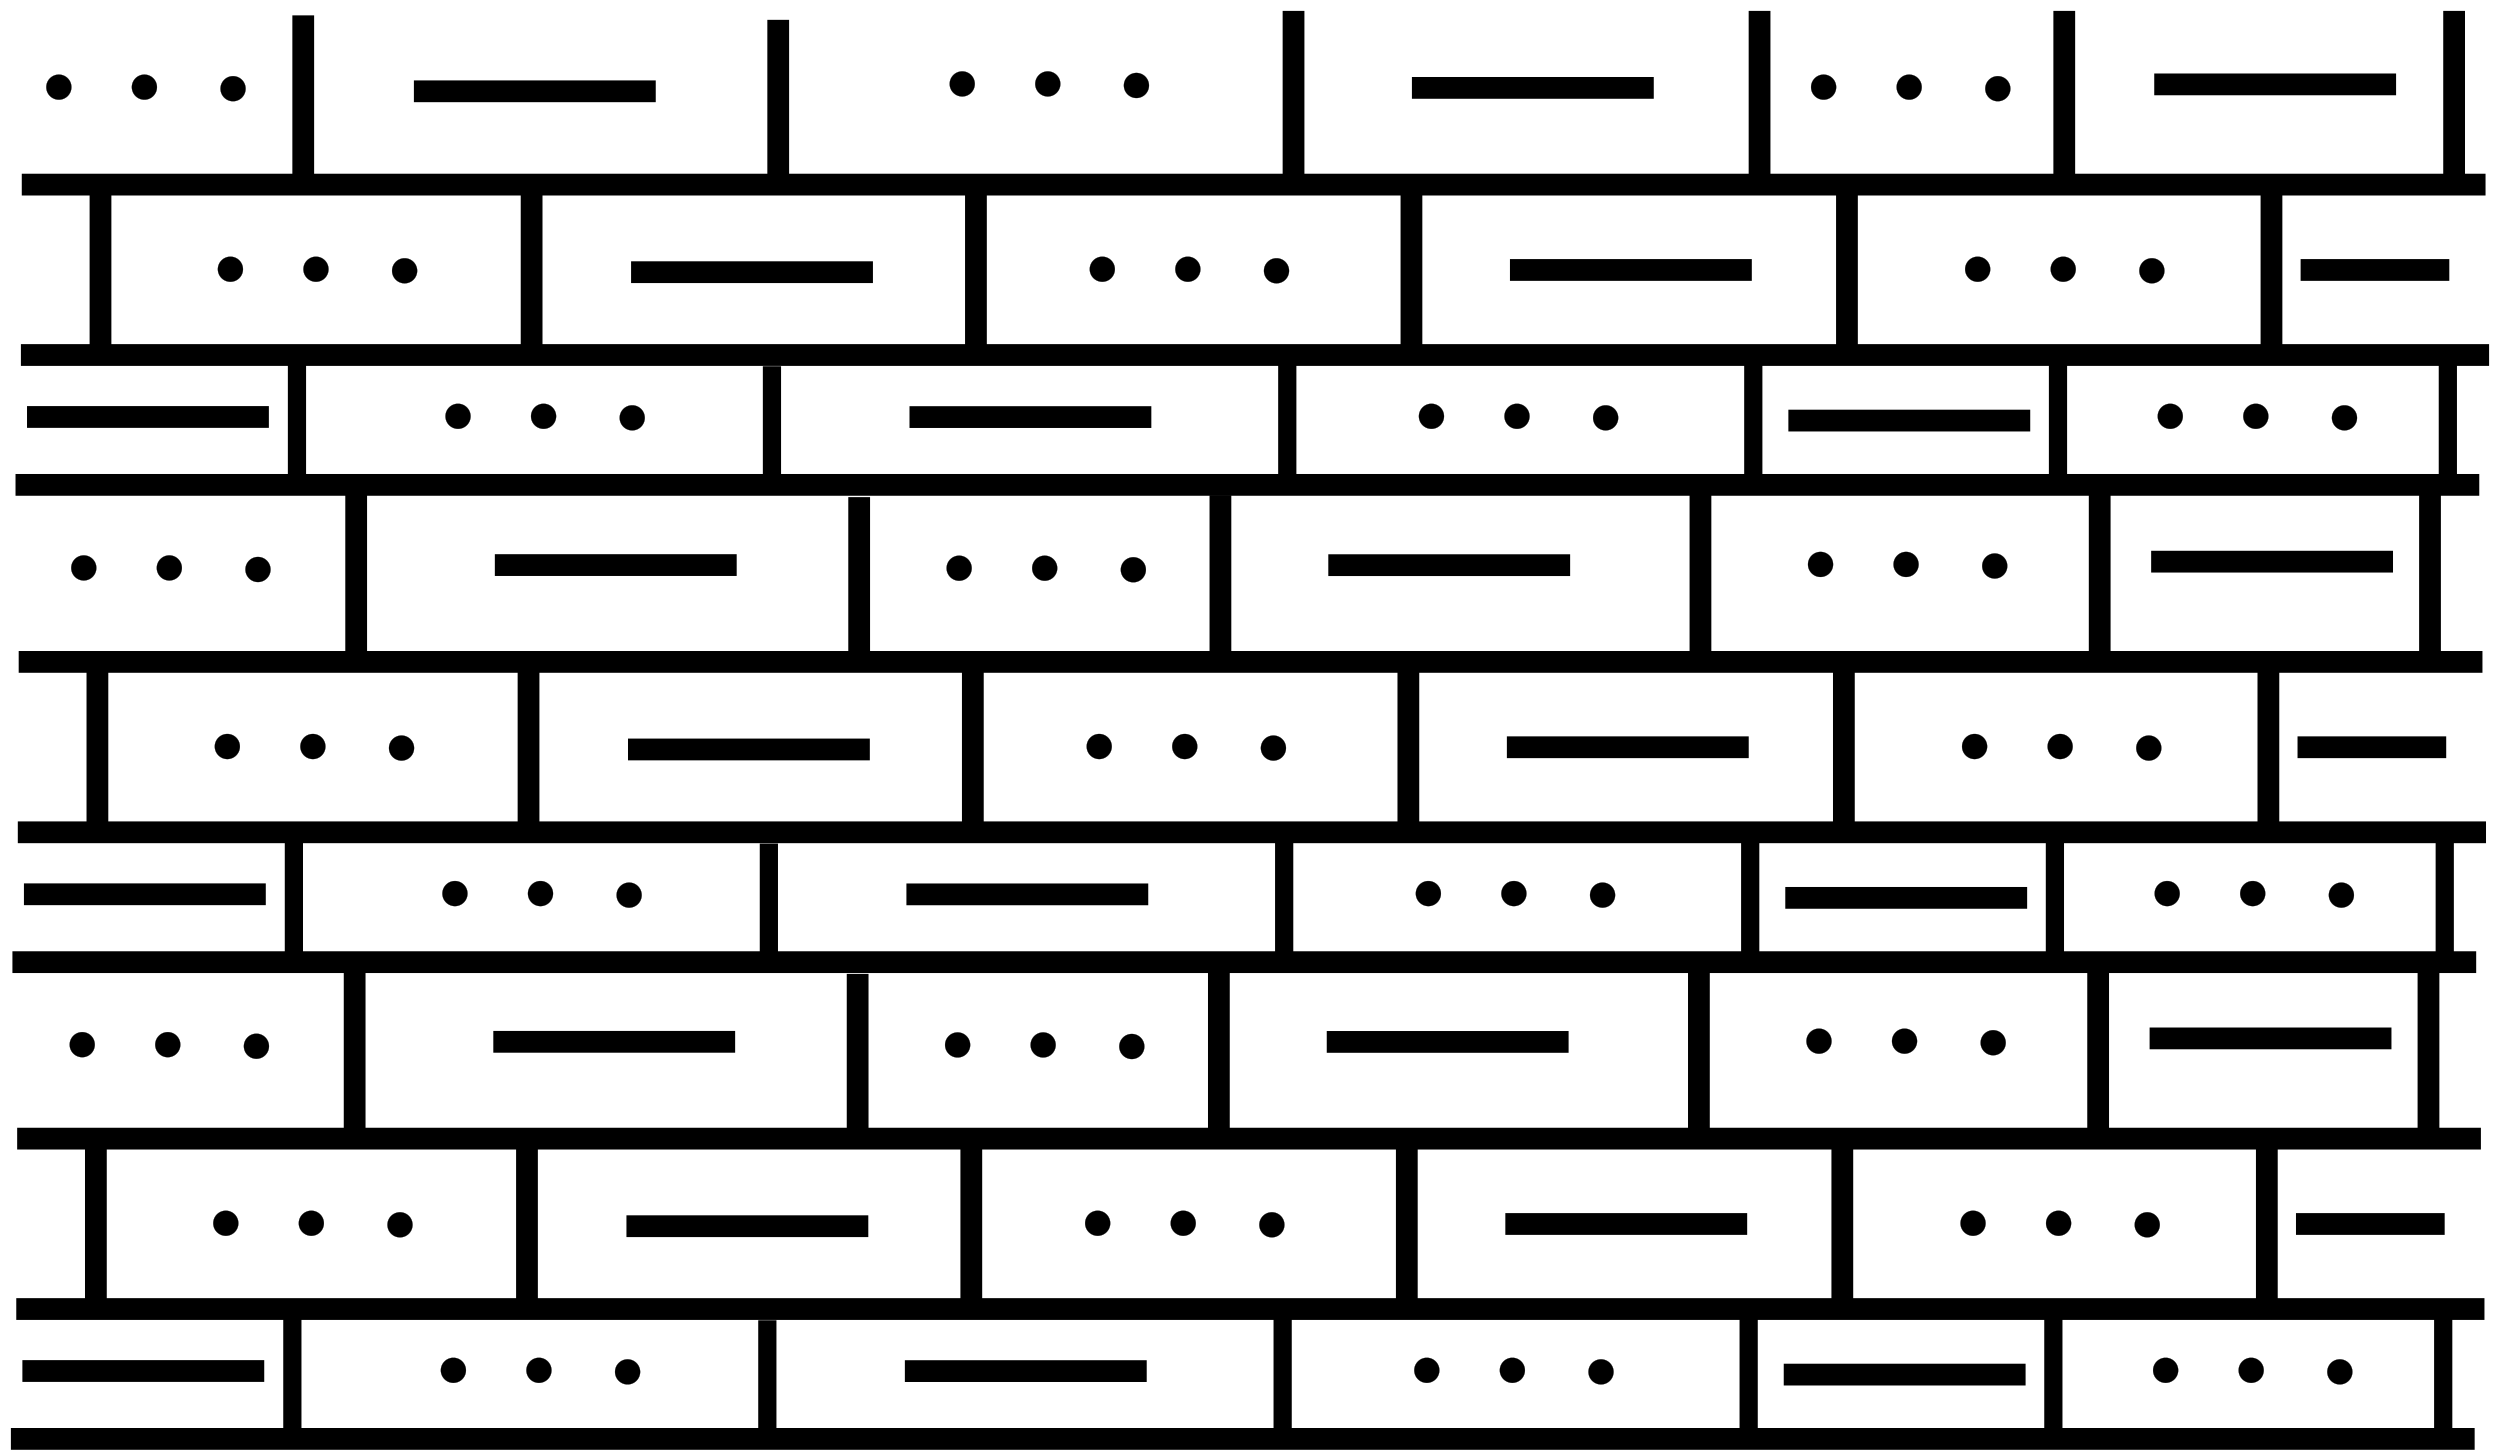 <?xml version="1.0" encoding="UTF-8" standalone="no"?>
<!-- Created with Inkscape (http://www.inkscape.org/) -->
<svg
   xmlns:dc="http://purl.org/dc/elements/1.1/"
   xmlns:cc="http://creativecommons.org/ns#"
   xmlns:rdf="http://www.w3.org/1999/02/22-rdf-syntax-ns#"
   xmlns:svg="http://www.w3.org/2000/svg"
   xmlns="http://www.w3.org/2000/svg"
   xmlns:sodipodi="http://sodipodi.sourceforge.net/DTD/sodipodi-0.dtd"
   xmlns:inkscape="http://www.inkscape.org/namespaces/inkscape"
   width="143.516"
   height="83.227"
   id="svg18233"
   sodipodi:version="0.32"
   inkscape:version="0.46"
   version="1.0"
   sodipodi:docname="silty_limestone_637.svg"
   inkscape:output_extension="org.inkscape.output.svg.inkscape">
  <defs
     id="defs18235">
    <inkscape:perspective
       sodipodi:type="inkscape:persp3d"
       inkscape:vp_x="0 : 526.18109 : 1"
       inkscape:vp_y="0 : 1000 : 0"
       inkscape:vp_z="744.09448 : 526.18109 : 1"
       inkscape:persp3d-origin="372.04724 : 350.78739 : 1"
       id="perspective18241" />
  </defs>
  <sodipodi:namedview
     id="base"
     pagecolor="#ffffff"
     bordercolor="#666666"
     borderopacity="1.0"
     inkscape:pageopacity="0.0"
     inkscape:pageshadow="2"
     inkscape:zoom="4.9748849"
     inkscape:cx="71.203134"
     inkscape:cy="6.5536752"
     inkscape:document-units="px"
     inkscape:current-layer="layer1"
     showgrid="true"
     units="cm"
     inkscape:window-width="1280"
     inkscape:window-height="752"
     inkscape:window-x="0"
     inkscape:window-y="22">
    <inkscape:grid
       type="xygrid"
       id="grid34292"
       visible="true"
       enabled="true" />
  </sodipodi:namedview>
  <g
     inkscape:label="Ebene 1"
     inkscape:groupmode="layer"
     id="layer1"
     transform="translate(1.035,-6.497)">
    <path
       style="fill:none;fill-rule:evenodd;stroke:#000000;stroke-width:1.25;stroke-linecap:butt;stroke-linejoin:miter;stroke-miterlimit:4;stroke-dasharray:none;stroke-opacity:1"
       d="M 22.725,11.738 L 36.609,11.738"
       id="path17518" />
    <path
       style="fill:none;fill-rule:evenodd;stroke:#000000;stroke-width:1.25;stroke-linecap:butt;stroke-linejoin:miter;stroke-miterlimit:4;stroke-dasharray:none;stroke-opacity:1"
       d="M 0.215,17.095 L 141.651,17.095"
       id="path17522" />
    <path
       style="fill:none;fill-rule:evenodd;stroke:#000000;stroke-width:1.25;stroke-linecap:butt;stroke-linejoin:miter;stroke-miterlimit:4;stroke-dasharray:none;stroke-opacity:1"
       d="M 0.165,26.877 L 141.855,26.877"
       id="path17528" />
    <path
       style="fill:none;fill-rule:evenodd;stroke:#000000;stroke-width:1.25;stroke-linecap:butt;stroke-linejoin:miter;stroke-miterlimit:4;stroke-dasharray:none;stroke-opacity:1"
       d="M 4.734,17.154 L 4.734,26.75"
       id="path17532" />
    <path
       style="fill:none;fill-rule:evenodd;stroke:#000000;stroke-width:1.25;stroke-linecap:butt;stroke-linejoin:miter;stroke-miterlimit:4;stroke-dasharray:none;stroke-opacity:1"
       d="M 29.483,16.901 L 29.483,26.498"
       id="path17534" />
    <path
       style="fill:none;fill-rule:evenodd;stroke:#000000;stroke-width:1.25;stroke-linecap:butt;stroke-linejoin:miter;stroke-miterlimit:4;stroke-dasharray:none;stroke-opacity:1"
       d="M 54.99,17.407 L 54.99,27.003"
       id="path17536" />
    <path
       style="fill:none;fill-rule:evenodd;stroke:#000000;stroke-width:1.25;stroke-linecap:butt;stroke-linejoin:miter;stroke-miterlimit:4;stroke-dasharray:none;stroke-opacity:1"
       d="M 79.991,17.028 L 79.991,26.624"
       id="path17538" />
    <path
       style="fill:none;fill-rule:evenodd;stroke:#000000;stroke-width:1.25;stroke-linecap:butt;stroke-linejoin:miter;stroke-miterlimit:4;stroke-dasharray:none;stroke-opacity:1"
       d="M 104.992,16.901 L 104.992,26.498"
       id="path17540" />
    <path
       style="fill:none;fill-rule:evenodd;stroke:#000000;stroke-width:1.25;stroke-linecap:butt;stroke-linejoin:miter;stroke-miterlimit:4;stroke-dasharray:none;stroke-opacity:1"
       d="M 129.362,17.028 L 129.362,26.624"
       id="path17542" />
    <path
       style="fill:none;fill-rule:evenodd;stroke:#000000;stroke-width:1.25;stroke-linecap:butt;stroke-linejoin:miter;stroke-miterlimit:4;stroke-dasharray:none;stroke-opacity:1"
       d="M 16.373,7.379 L 16.373,16.975"
       id="path9429" />
    <path
       style="fill:none;fill-rule:evenodd;stroke:#000000;stroke-width:1.25;stroke-linecap:butt;stroke-linejoin:miter;stroke-miterlimit:4;stroke-dasharray:none;stroke-opacity:1"
       d="M 43.64,7.636 L 43.64,17.233"
       id="path9431" />
    <path
       style="fill:none;fill-rule:evenodd;stroke:#000000;stroke-width:1.25;stroke-linecap:butt;stroke-linejoin:miter;stroke-miterlimit:4;stroke-dasharray:none;stroke-opacity:1"
       d="M 73.222,7.122 L 73.222,16.718"
       id="path9433" />
    <path
       style="fill:none;fill-rule:evenodd;stroke:#000000;stroke-width:1.25;stroke-linecap:butt;stroke-linejoin:miter;stroke-miterlimit:4;stroke-dasharray:none;stroke-opacity:1"
       d="M 99.975,7.122 L 99.975,16.718"
       id="path9435" />
    <path
       style="fill:none;fill-rule:evenodd;stroke:#000000;stroke-width:1.25;stroke-linecap:butt;stroke-linejoin:miter;stroke-miterlimit:4;stroke-dasharray:none;stroke-opacity:1"
       d="M 117.467,7.122 L 117.467,16.718"
       id="path9437" />
    <path
       style="fill:none;fill-rule:evenodd;stroke:#000000;stroke-width:1.25;stroke-linecap:butt;stroke-linejoin:miter;stroke-miterlimit:4;stroke-dasharray:none;stroke-opacity:1"
       d="M 139.847,7.122 L 139.847,16.718"
       id="path9439" />
    <path
       style="fill:none;fill-rule:evenodd;stroke:#000000;stroke-width:1.25;stroke-linecap:butt;stroke-linejoin:miter;stroke-miterlimit:4;stroke-dasharray:none;stroke-opacity:1"
       d="M -0.144,34.332 L 141.291,34.332"
       id="path9950" />
    <path
       style="fill:none;fill-rule:evenodd;stroke:#000000;stroke-width:1.046;stroke-linecap:butt;stroke-linejoin:miter;stroke-miterlimit:4;stroke-dasharray:none;stroke-opacity:1"
       d="M 16.013,27.342 L 16.013,34.059"
       id="path9966" />
    <path
       style="fill:none;fill-rule:evenodd;stroke:#000000;stroke-width:1.046;stroke-linecap:butt;stroke-linejoin:miter;stroke-miterlimit:4;stroke-dasharray:none;stroke-opacity:1"
       d="M 43.28,27.522 L 43.28,34.239"
       id="path9968" />
    <path
       style="fill:none;fill-rule:evenodd;stroke:#000000;stroke-width:1.046;stroke-linecap:butt;stroke-linejoin:miter;stroke-miterlimit:4;stroke-dasharray:none;stroke-opacity:1"
       d="M 72.863,27.162 L 72.863,33.879"
       id="path9970" />
    <path
       style="fill:none;fill-rule:evenodd;stroke:#000000;stroke-width:1.046;stroke-linecap:butt;stroke-linejoin:miter;stroke-miterlimit:4;stroke-dasharray:none;stroke-opacity:1"
       d="M 99.615,27.162 L 99.615,33.879"
       id="path9972" />
    <path
       style="fill:none;fill-rule:evenodd;stroke:#000000;stroke-width:1.046;stroke-linecap:butt;stroke-linejoin:miter;stroke-miterlimit:4;stroke-dasharray:none;stroke-opacity:1"
       d="M 117.107,27.162 L 117.107,33.879"
       id="path9974" />
    <path
       style="fill:none;fill-rule:evenodd;stroke:#000000;stroke-width:1.046;stroke-linecap:butt;stroke-linejoin:miter;stroke-miterlimit:4;stroke-dasharray:none;stroke-opacity:1"
       d="M 139.487,27.162 L 139.487,33.879"
       id="path9976" />
    <path
       sodipodi:type="arc"
       style="opacity:1;fill:#000000;fill-opacity:1;stroke:#000000;stroke-width:0.093;stroke-miterlimit:4;stroke-dasharray:none;stroke-opacity:1"
       id="path17488"
       sodipodi:cx="206.42857"
       sodipodi:cy="33.076469"
       sodipodi:rx="5"
       sodipodi:ry="5"
       d="M 211.429,33.076 A 5,5 0 1 1 201.429,33.076 A 5,5 0 1 1 211.429,33.076 z"
       transform="matrix(0.144,0,0,-0.144,-27.382,16.263)" />
    <path
       sodipodi:type="arc"
       style="opacity:1;fill:#000000;fill-opacity:1;stroke:#000000;stroke-width:0.093;stroke-miterlimit:4;stroke-dasharray:none;stroke-opacity:1"
       id="path17490"
       sodipodi:cx="206.42857"
       sodipodi:cy="33.076469"
       sodipodi:rx="5"
       sodipodi:ry="5"
       d="M 211.429,33.076 A 5,5 0 1 1 201.429,33.076 A 5,5 0 1 1 211.429,33.076 z"
       transform="matrix(0.144,0,0,-0.144,-22.471,16.263)" />
    <path
       sodipodi:type="arc"
       style="opacity:1;fill:#000000;fill-opacity:1;stroke:#000000;stroke-width:0.093;stroke-miterlimit:4;stroke-dasharray:none;stroke-opacity:1"
       id="path17492"
       sodipodi:cx="206.42857"
       sodipodi:cy="33.076469"
       sodipodi:rx="5"
       sodipodi:ry="5"
       d="M 211.429,33.076 A 5,5 0 1 1 201.429,33.076 A 5,5 0 1 1 211.429,33.076 z"
       transform="matrix(0.144,0,0,-0.144,-17.382,16.352)" />
    <path
       sodipodi:type="arc"
       style="opacity:1;fill:#000000;fill-opacity:1;stroke:#000000;stroke-width:0.093;stroke-miterlimit:4;stroke-dasharray:none;stroke-opacity:1"
       id="path13689"
       sodipodi:cx="206.42857"
       sodipodi:cy="33.076469"
       sodipodi:rx="5"
       sodipodi:ry="5"
       d="M 211.429,33.076 A 5,5 0 1 1 201.429,33.076 A 5,5 0 1 1 211.429,33.076 z"
       transform="matrix(0.144,0,0,-0.144,24.478,16.078)" />
    <path
       sodipodi:type="arc"
       style="opacity:1;fill:#000000;fill-opacity:1;stroke:#000000;stroke-width:0.093;stroke-miterlimit:4;stroke-dasharray:none;stroke-opacity:1"
       id="path13691"
       sodipodi:cx="206.42857"
       sodipodi:cy="33.076469"
       sodipodi:rx="5"
       sodipodi:ry="5"
       d="M 211.429,33.076 A 5,5 0 1 1 201.429,33.076 A 5,5 0 1 1 211.429,33.076 z"
       transform="matrix(0.144,0,0,-0.144,29.389,16.078)" />
    <path
       sodipodi:type="arc"
       style="opacity:1;fill:#000000;fill-opacity:1;stroke:#000000;stroke-width:0.093;stroke-miterlimit:4;stroke-dasharray:none;stroke-opacity:1"
       id="path13693"
       sodipodi:cx="206.42857"
       sodipodi:cy="33.076469"
       sodipodi:rx="5"
       sodipodi:ry="5"
       d="M 211.429,33.076 A 5,5 0 1 1 201.429,33.076 A 5,5 0 1 1 211.429,33.076 z"
       transform="matrix(0.144,0,0,-0.144,34.478,16.167)" />
    <path
       sodipodi:type="arc"
       style="opacity:1;fill:#000000;fill-opacity:1;stroke:#000000;stroke-width:0.093;stroke-miterlimit:4;stroke-dasharray:none;stroke-opacity:1"
       id="path13695"
       sodipodi:cx="206.42857"
       sodipodi:cy="33.076469"
       sodipodi:rx="5"
       sodipodi:ry="5"
       d="M 211.429,33.076 A 5,5 0 1 1 201.429,33.076 A 5,5 0 1 1 211.429,33.076 z"
       transform="matrix(0.144,0,0,-0.144,73.927,16.263)" />
    <path
       sodipodi:type="arc"
       style="opacity:1;fill:#000000;fill-opacity:1;stroke:#000000;stroke-width:0.093;stroke-miterlimit:4;stroke-dasharray:none;stroke-opacity:1"
       id="path13697"
       sodipodi:cx="206.42857"
       sodipodi:cy="33.076469"
       sodipodi:rx="5"
       sodipodi:ry="5"
       d="M 211.429,33.076 A 5,5 0 1 1 201.429,33.076 A 5,5 0 1 1 211.429,33.076 z"
       transform="matrix(0.144,0,0,-0.144,78.838,16.263)" />
    <path
       sodipodi:type="arc"
       style="opacity:1;fill:#000000;fill-opacity:1;stroke:#000000;stroke-width:0.093;stroke-miterlimit:4;stroke-dasharray:none;stroke-opacity:1"
       id="path13699"
       sodipodi:cx="206.42857"
       sodipodi:cy="33.076469"
       sodipodi:rx="5"
       sodipodi:ry="5"
       d="M 211.429,33.076 A 5,5 0 1 1 201.429,33.076 A 5,5 0 1 1 211.429,33.076 z"
       transform="matrix(0.144,0,0,-0.144,83.927,16.352)" />
    <path
       sodipodi:type="arc"
       style="opacity:1;fill:#000000;fill-opacity:1;stroke:#000000;stroke-width:0.093;stroke-miterlimit:4;stroke-dasharray:none;stroke-opacity:1"
       id="path13701"
       sodipodi:cx="206.42857"
       sodipodi:cy="33.076469"
       sodipodi:rx="5"
       sodipodi:ry="5"
       d="M 211.429,33.076 A 5,5 0 1 1 201.429,33.076 A 5,5 0 1 1 211.429,33.076 z"
       transform="matrix(0.144,0,0,-0.144,-17.533,26.716)" />
    <path
       sodipodi:type="arc"
       style="opacity:1;fill:#000000;fill-opacity:1;stroke:#000000;stroke-width:0.093;stroke-miterlimit:4;stroke-dasharray:none;stroke-opacity:1"
       id="path13703"
       sodipodi:cx="206.42857"
       sodipodi:cy="33.076469"
       sodipodi:rx="5"
       sodipodi:ry="5"
       d="M 211.429,33.076 A 5,5 0 1 1 201.429,33.076 A 5,5 0 1 1 211.429,33.076 z"
       transform="matrix(0.144,0,0,-0.144,-12.622,26.716)" />
    <path
       sodipodi:type="arc"
       style="opacity:1;fill:#000000;fill-opacity:1;stroke:#000000;stroke-width:0.093;stroke-miterlimit:4;stroke-dasharray:none;stroke-opacity:1"
       id="path13705"
       sodipodi:cx="206.42857"
       sodipodi:cy="33.076469"
       sodipodi:rx="5"
       sodipodi:ry="5"
       d="M 211.429,33.076 A 5,5 0 1 1 201.429,33.076 A 5,5 0 1 1 211.429,33.076 z"
       transform="matrix(0.144,0,0,-0.144,-7.533,26.805)" />
    <path
       sodipodi:type="arc"
       style="opacity:1;fill:#000000;fill-opacity:1;stroke:#000000;stroke-width:0.093;stroke-miterlimit:4;stroke-dasharray:none;stroke-opacity:1"
       id="path13707"
       sodipodi:cx="206.42857"
       sodipodi:cy="33.076469"
       sodipodi:rx="5"
       sodipodi:ry="5"
       d="M 211.429,33.076 A 5,5 0 1 1 201.429,33.076 A 5,5 0 1 1 211.429,33.076 z"
       transform="matrix(0.144,0,0,-0.144,32.519,26.716)" />
    <path
       sodipodi:type="arc"
       style="opacity:1;fill:#000000;fill-opacity:1;stroke:#000000;stroke-width:0.093;stroke-miterlimit:4;stroke-dasharray:none;stroke-opacity:1"
       id="path13709"
       sodipodi:cx="206.42857"
       sodipodi:cy="33.076469"
       sodipodi:rx="5"
       sodipodi:ry="5"
       d="M 211.429,33.076 A 5,5 0 1 1 201.429,33.076 A 5,5 0 1 1 211.429,33.076 z"
       transform="matrix(0.144,0,0,-0.144,37.43,26.716)" />
    <path
       sodipodi:type="arc"
       style="opacity:1;fill:#000000;fill-opacity:1;stroke:#000000;stroke-width:0.093;stroke-miterlimit:4;stroke-dasharray:none;stroke-opacity:1"
       id="path13711"
       sodipodi:cx="206.42857"
       sodipodi:cy="33.076469"
       sodipodi:rx="5"
       sodipodi:ry="5"
       d="M 211.429,33.076 A 5,5 0 1 1 201.429,33.076 A 5,5 0 1 1 211.429,33.076 z"
       transform="matrix(0.144,0,0,-0.144,42.519,26.805)" />
    <path
       sodipodi:type="arc"
       style="opacity:1;fill:#000000;fill-opacity:1;stroke:#000000;stroke-width:0.093;stroke-miterlimit:4;stroke-dasharray:none;stroke-opacity:1"
       id="path13713"
       sodipodi:cx="206.42857"
       sodipodi:cy="33.076469"
       sodipodi:rx="5"
       sodipodi:ry="5"
       d="M 211.429,33.076 A 5,5 0 1 1 201.429,33.076 A 5,5 0 1 1 211.429,33.076 z"
       transform="matrix(0.144,0,0,-0.144,82.771,26.716)" />
    <path
       sodipodi:type="arc"
       style="opacity:1;fill:#000000;fill-opacity:1;stroke:#000000;stroke-width:0.093;stroke-miterlimit:4;stroke-dasharray:none;stroke-opacity:1"
       id="path13715"
       sodipodi:cx="206.42857"
       sodipodi:cy="33.076469"
       sodipodi:rx="5"
       sodipodi:ry="5"
       d="M 211.429,33.076 A 5,5 0 1 1 201.429,33.076 A 5,5 0 1 1 211.429,33.076 z"
       transform="matrix(0.144,0,0,-0.144,87.682,26.716)" />
    <path
       sodipodi:type="arc"
       style="opacity:1;fill:#000000;fill-opacity:1;stroke:#000000;stroke-width:0.093;stroke-miterlimit:4;stroke-dasharray:none;stroke-opacity:1"
       id="path13717"
       sodipodi:cx="206.42857"
       sodipodi:cy="33.076469"
       sodipodi:rx="5"
       sodipodi:ry="5"
       d="M 211.429,33.076 A 5,5 0 1 1 201.429,33.076 A 5,5 0 1 1 211.429,33.076 z"
       transform="matrix(0.144,0,0,-0.144,92.771,26.805)" />
    <path
       style="fill:none;fill-rule:evenodd;stroke:#000000;stroke-width:1.25;stroke-linecap:butt;stroke-linejoin:miter;stroke-miterlimit:4;stroke-dasharray:none;stroke-opacity:1"
       d="M 80.018,11.542 L 93.902,11.542"
       id="path13719" />
    <path
       style="fill:none;fill-rule:evenodd;stroke:#000000;stroke-width:1.25;stroke-linecap:butt;stroke-linejoin:miter;stroke-miterlimit:4;stroke-dasharray:none;stroke-opacity:1"
       d="M 122.632,11.341 L 136.516,11.341"
       id="path13721" />
    <path
       style="fill:none;fill-rule:evenodd;stroke:#000000;stroke-width:1.25;stroke-linecap:butt;stroke-linejoin:miter;stroke-miterlimit:4;stroke-dasharray:none;stroke-opacity:1"
       d="M 35.193,22.122 L 49.077,22.122"
       id="path13723" />
    <path
       style="fill:none;fill-rule:evenodd;stroke:#000000;stroke-width:1.25;stroke-linecap:butt;stroke-linejoin:miter;stroke-miterlimit:4;stroke-dasharray:none;stroke-opacity:1"
       d="M 85.646,21.995 L 99.53,21.995"
       id="path13725" />
    <path
       style="fill:none;fill-rule:evenodd;stroke:#000000;stroke-width:1.25;stroke-linecap:butt;stroke-linejoin:miter;stroke-miterlimit:4;stroke-dasharray:none;stroke-opacity:1"
       d="M 131.035,21.995 L 139.571,21.995"
       id="path13727" />
    <path
       style="fill:none;fill-rule:evenodd;stroke:#000000;stroke-width:1.25;stroke-linecap:butt;stroke-linejoin:miter;stroke-miterlimit:4;stroke-dasharray:none;stroke-opacity:1"
       d="M 0.516,30.434 L 14.4,30.434"
       id="path13729" />
    <path
       style="fill:none;fill-rule:evenodd;stroke:#000000;stroke-width:1.25;stroke-linecap:butt;stroke-linejoin:miter;stroke-miterlimit:4;stroke-dasharray:none;stroke-opacity:1"
       d="M 51.176,30.44 L 65.059,30.44"
       id="path13731" />
    <path
       style="fill:none;fill-rule:evenodd;stroke:#000000;stroke-width:1.25;stroke-linecap:butt;stroke-linejoin:miter;stroke-miterlimit:4;stroke-dasharray:none;stroke-opacity:1"
       d="M 101.629,30.641 L 115.513,30.641"
       id="path13733" />
    <path
       sodipodi:type="arc"
       style="opacity:1;fill:#000000;fill-opacity:1;stroke:#000000;stroke-width:0.093;stroke-miterlimit:4;stroke-dasharray:none;stroke-opacity:1"
       id="path13735"
       sodipodi:cx="206.42857"
       sodipodi:cy="33.076469"
       sodipodi:rx="5"
       sodipodi:ry="5"
       d="M 211.429,33.076 A 5,5 0 1 1 201.429,33.076 A 5,5 0 1 1 211.429,33.076 z"
       transform="matrix(0.144,0,0,-0.144,-4.467,35.158)" />
    <path
       sodipodi:type="arc"
       style="opacity:1;fill:#000000;fill-opacity:1;stroke:#000000;stroke-width:0.093;stroke-miterlimit:4;stroke-dasharray:none;stroke-opacity:1"
       id="path13737"
       sodipodi:cx="206.42857"
       sodipodi:cy="33.076469"
       sodipodi:rx="5"
       sodipodi:ry="5"
       d="M 211.429,33.076 A 5,5 0 1 1 201.429,33.076 A 5,5 0 1 1 211.429,33.076 z"
       transform="matrix(0.144,0,0,-0.144,0.444,35.158)" />
    <path
       sodipodi:type="arc"
       style="opacity:1;fill:#000000;fill-opacity:1;stroke:#000000;stroke-width:0.093;stroke-miterlimit:4;stroke-dasharray:none;stroke-opacity:1"
       id="path13739"
       sodipodi:cx="206.42857"
       sodipodi:cy="33.076469"
       sodipodi:rx="5"
       sodipodi:ry="5"
       d="M 211.429,33.076 A 5,5 0 1 1 201.429,33.076 A 5,5 0 1 1 211.429,33.076 z"
       transform="matrix(0.144,0,0,-0.144,5.533,35.247)" />
    <path
       sodipodi:type="arc"
       style="opacity:1;fill:#000000;fill-opacity:1;stroke:#000000;stroke-width:0.093;stroke-miterlimit:4;stroke-dasharray:none;stroke-opacity:1"
       id="path13741"
       sodipodi:cx="206.42857"
       sodipodi:cy="33.076469"
       sodipodi:rx="5"
       sodipodi:ry="5"
       d="M 211.429,33.076 A 5,5 0 1 1 201.429,33.076 A 5,5 0 1 1 211.429,33.076 z"
       transform="matrix(0.144,0,0,-0.144,51.414,35.158)" />
    <path
       sodipodi:type="arc"
       style="opacity:1;fill:#000000;fill-opacity:1;stroke:#000000;stroke-width:0.093;stroke-miterlimit:4;stroke-dasharray:none;stroke-opacity:1"
       id="path13743"
       sodipodi:cx="206.42857"
       sodipodi:cy="33.076469"
       sodipodi:rx="5"
       sodipodi:ry="5"
       d="M 211.429,33.076 A 5,5 0 1 1 201.429,33.076 A 5,5 0 1 1 211.429,33.076 z"
       transform="matrix(0.144,0,0,-0.144,56.325,35.158)" />
    <path
       sodipodi:type="arc"
       style="opacity:1;fill:#000000;fill-opacity:1;stroke:#000000;stroke-width:0.093;stroke-miterlimit:4;stroke-dasharray:none;stroke-opacity:1"
       id="path13745"
       sodipodi:cx="206.42857"
       sodipodi:cy="33.076469"
       sodipodi:rx="5"
       sodipodi:ry="5"
       d="M 211.429,33.076 A 5,5 0 1 1 201.429,33.076 A 5,5 0 1 1 211.429,33.076 z"
       transform="matrix(0.144,0,0,-0.144,61.414,35.247)" />
    <path
       sodipodi:type="arc"
       style="opacity:1;fill:#000000;fill-opacity:1;stroke:#000000;stroke-width:0.093;stroke-miterlimit:4;stroke-dasharray:none;stroke-opacity:1"
       id="path13747"
       sodipodi:cx="206.42857"
       sodipodi:cy="33.076469"
       sodipodi:rx="5"
       sodipodi:ry="5"
       d="M 211.429,33.076 A 5,5 0 1 1 201.429,33.076 A 5,5 0 1 1 211.429,33.076 z"
       transform="matrix(0.144,0,0,-0.144,93.827,35.158)" />
    <path
       sodipodi:type="arc"
       style="opacity:1;fill:#000000;fill-opacity:1;stroke:#000000;stroke-width:0.093;stroke-miterlimit:4;stroke-dasharray:none;stroke-opacity:1"
       id="path13749"
       sodipodi:cx="206.42857"
       sodipodi:cy="33.076469"
       sodipodi:rx="5"
       sodipodi:ry="5"
       d="M 211.429,33.076 A 5,5 0 1 1 201.429,33.076 A 5,5 0 1 1 211.429,33.076 z"
       transform="matrix(0.144,0,0,-0.144,98.738,35.158)" />
    <path
       sodipodi:type="arc"
       style="opacity:1;fill:#000000;fill-opacity:1;stroke:#000000;stroke-width:0.093;stroke-miterlimit:4;stroke-dasharray:none;stroke-opacity:1"
       id="path13751"
       sodipodi:cx="206.42857"
       sodipodi:cy="33.076469"
       sodipodi:rx="5"
       sodipodi:ry="5"
       d="M 211.429,33.076 A 5,5 0 1 1 201.429,33.076 A 5,5 0 1 1 211.429,33.076 z"
       transform="matrix(0.144,0,0,-0.144,103.827,35.247)" />
    <path
       style="fill:none;fill-rule:evenodd;stroke:#000000;stroke-width:1.25;stroke-linecap:butt;stroke-linejoin:miter;stroke-miterlimit:4;stroke-dasharray:none;stroke-opacity:1"
       d="M 27.372,38.936 L 41.256,38.936"
       id="path13753" />
    <path
       style="fill:none;fill-rule:evenodd;stroke:#000000;stroke-width:1.25;stroke-linecap:butt;stroke-linejoin:miter;stroke-miterlimit:4;stroke-dasharray:none;stroke-opacity:1"
       d="M 0.038,44.494 L 141.474,44.494"
       id="path13755" />
    <path
       style="fill:none;fill-rule:evenodd;stroke:#000000;stroke-width:1.25;stroke-linecap:butt;stroke-linejoin:miter;stroke-miterlimit:4;stroke-dasharray:none;stroke-opacity:1"
       d="M -0.013,54.276 L 141.678,54.276"
       id="path13757" />
    <path
       style="fill:none;fill-rule:evenodd;stroke:#000000;stroke-width:1.25;stroke-linecap:butt;stroke-linejoin:miter;stroke-miterlimit:4;stroke-dasharray:none;stroke-opacity:1"
       d="M 4.557,44.553 L 4.557,54.15"
       id="path13759" />
    <path
       style="fill:none;fill-rule:evenodd;stroke:#000000;stroke-width:1.25;stroke-linecap:butt;stroke-linejoin:miter;stroke-miterlimit:4;stroke-dasharray:none;stroke-opacity:1"
       d="M 29.306,44.301 L 29.306,53.897"
       id="path13761" />
    <path
       style="fill:none;fill-rule:evenodd;stroke:#000000;stroke-width:1.25;stroke-linecap:butt;stroke-linejoin:miter;stroke-miterlimit:4;stroke-dasharray:none;stroke-opacity:1"
       d="M 54.812,44.806 L 54.812,54.402"
       id="path13763" />
    <path
       style="fill:none;fill-rule:evenodd;stroke:#000000;stroke-width:1.25;stroke-linecap:butt;stroke-linejoin:miter;stroke-miterlimit:4;stroke-dasharray:none;stroke-opacity:1"
       d="M 79.814,44.427 L 79.814,54.023"
       id="path13765" />
    <path
       style="fill:none;fill-rule:evenodd;stroke:#000000;stroke-width:1.25;stroke-linecap:butt;stroke-linejoin:miter;stroke-miterlimit:4;stroke-dasharray:none;stroke-opacity:1"
       d="M 104.815,44.301 L 104.815,53.897"
       id="path13767" />
    <path
       style="fill:none;fill-rule:evenodd;stroke:#000000;stroke-width:1.25;stroke-linecap:butt;stroke-linejoin:miter;stroke-miterlimit:4;stroke-dasharray:none;stroke-opacity:1"
       d="M 129.185,44.427 L 129.185,54.023"
       id="path13769" />
    <path
       style="fill:none;fill-rule:evenodd;stroke:#000000;stroke-width:1.25;stroke-linecap:butt;stroke-linejoin:miter;stroke-miterlimit:4;stroke-dasharray:none;stroke-opacity:1"
       d="M 19.412,34.778 L 19.412,44.375"
       id="path13771" />
    <path
       style="fill:none;fill-rule:evenodd;stroke:#000000;stroke-width:1.25;stroke-linecap:butt;stroke-linejoin:miter;stroke-miterlimit:4;stroke-dasharray:none;stroke-opacity:1"
       d="M 48.287,35.035 L 48.287,44.632"
       id="path13773" />
    <path
       style="fill:none;fill-rule:evenodd;stroke:#000000;stroke-width:1.25;stroke-linecap:butt;stroke-linejoin:miter;stroke-miterlimit:4;stroke-dasharray:none;stroke-opacity:1"
       d="M 69.025,34.923 L 69.025,44.519"
       id="path13775" />
    <path
       style="fill:none;fill-rule:evenodd;stroke:#000000;stroke-width:1.25;stroke-linecap:butt;stroke-linejoin:miter;stroke-miterlimit:4;stroke-dasharray:none;stroke-opacity:1"
       d="M 96.582,34.521 L 96.582,44.117"
       id="path13777" />
    <path
       style="fill:none;fill-rule:evenodd;stroke:#000000;stroke-width:1.25;stroke-linecap:butt;stroke-linejoin:miter;stroke-miterlimit:4;stroke-dasharray:none;stroke-opacity:1"
       d="M 119.501,34.521 L 119.501,44.117"
       id="path13779" />
    <path
       style="fill:none;fill-rule:evenodd;stroke:#000000;stroke-width:1.25;stroke-linecap:butt;stroke-linejoin:miter;stroke-miterlimit:4;stroke-dasharray:none;stroke-opacity:1"
       d="M 138.463,34.521 L 138.463,44.117"
       id="path13781" />
    <path
       style="fill:none;fill-rule:evenodd;stroke:#000000;stroke-width:1.25;stroke-linecap:butt;stroke-linejoin:miter;stroke-miterlimit:4;stroke-dasharray:none;stroke-opacity:1"
       d="M -0.322,61.731 L 141.114,61.731"
       id="path13783" />
    <path
       style="fill:none;fill-rule:evenodd;stroke:#000000;stroke-width:1.046;stroke-linecap:butt;stroke-linejoin:miter;stroke-miterlimit:4;stroke-dasharray:none;stroke-opacity:1"
       d="M 15.836,54.741 L 15.836,61.458"
       id="path13785" />
    <path
       style="fill:none;fill-rule:evenodd;stroke:#000000;stroke-width:1.046;stroke-linecap:butt;stroke-linejoin:miter;stroke-miterlimit:4;stroke-dasharray:none;stroke-opacity:1"
       d="M 43.103,54.921 L 43.103,61.639"
       id="path13787" />
    <path
       style="fill:none;fill-rule:evenodd;stroke:#000000;stroke-width:1.046;stroke-linecap:butt;stroke-linejoin:miter;stroke-miterlimit:4;stroke-dasharray:none;stroke-opacity:1"
       d="M 72.685,54.561 L 72.685,61.278"
       id="path13789" />
    <path
       style="fill:none;fill-rule:evenodd;stroke:#000000;stroke-width:1.046;stroke-linecap:butt;stroke-linejoin:miter;stroke-miterlimit:4;stroke-dasharray:none;stroke-opacity:1"
       d="M 99.438,54.561 L 99.438,61.278"
       id="path13791" />
    <path
       style="fill:none;fill-rule:evenodd;stroke:#000000;stroke-width:1.046;stroke-linecap:butt;stroke-linejoin:miter;stroke-miterlimit:4;stroke-dasharray:none;stroke-opacity:1"
       d="M 116.93,54.561 L 116.93,61.278"
       id="path13793" />
    <path
       style="fill:none;fill-rule:evenodd;stroke:#000000;stroke-width:1.046;stroke-linecap:butt;stroke-linejoin:miter;stroke-miterlimit:4;stroke-dasharray:none;stroke-opacity:1"
       d="M 139.309,54.561 L 139.309,61.278"
       id="path13795" />
    <path
       sodipodi:type="arc"
       style="opacity:1;fill:#000000;fill-opacity:1;stroke:#000000;stroke-width:0.093;stroke-miterlimit:4;stroke-dasharray:none;stroke-opacity:1"
       id="path13797"
       sodipodi:cx="206.42857"
       sodipodi:cy="33.076469"
       sodipodi:rx="5"
       sodipodi:ry="5"
       d="M 211.429,33.076 A 5,5 0 1 1 201.429,33.076 A 5,5 0 1 1 211.429,33.076 z"
       transform="matrix(0.144,0,0,-0.144,-25.951,43.863)" />
    <path
       sodipodi:type="arc"
       style="opacity:1;fill:#000000;fill-opacity:1;stroke:#000000;stroke-width:0.093;stroke-miterlimit:4;stroke-dasharray:none;stroke-opacity:1"
       id="path13799"
       sodipodi:cx="206.42857"
       sodipodi:cy="33.076469"
       sodipodi:rx="5"
       sodipodi:ry="5"
       d="M 211.429,33.076 A 5,5 0 1 1 201.429,33.076 A 5,5 0 1 1 211.429,33.076 z"
       transform="matrix(0.144,0,0,-0.144,-21.04,43.863)" />
    <path
       sodipodi:type="arc"
       style="opacity:1;fill:#000000;fill-opacity:1;stroke:#000000;stroke-width:0.093;stroke-miterlimit:4;stroke-dasharray:none;stroke-opacity:1"
       id="path13801"
       sodipodi:cx="206.42857"
       sodipodi:cy="33.076469"
       sodipodi:rx="5"
       sodipodi:ry="5"
       d="M 211.429,33.076 A 5,5 0 1 1 201.429,33.076 A 5,5 0 1 1 211.429,33.076 z"
       transform="matrix(0.144,0,0,-0.144,-15.951,43.953)" />
    <path
       sodipodi:type="arc"
       style="opacity:1;fill:#000000;fill-opacity:1;stroke:#000000;stroke-width:0.093;stroke-miterlimit:4;stroke-dasharray:none;stroke-opacity:1"
       id="path13803"
       sodipodi:cx="206.42857"
       sodipodi:cy="33.076469"
       sodipodi:rx="5"
       sodipodi:ry="5"
       d="M 211.429,33.076 A 5,5 0 1 1 201.429,33.076 A 5,5 0 1 1 211.429,33.076 z"
       transform="matrix(0.144,0,0,-0.144,24.301,43.879)" />
    <path
       sodipodi:type="arc"
       style="opacity:1;fill:#000000;fill-opacity:1;stroke:#000000;stroke-width:0.093;stroke-miterlimit:4;stroke-dasharray:none;stroke-opacity:1"
       id="path13805"
       sodipodi:cx="206.42857"
       sodipodi:cy="33.076469"
       sodipodi:rx="5"
       sodipodi:ry="5"
       d="M 211.429,33.076 A 5,5 0 1 1 201.429,33.076 A 5,5 0 1 1 211.429,33.076 z"
       transform="matrix(0.144,0,0,-0.144,29.212,43.879)" />
    <path
       sodipodi:type="arc"
       style="opacity:1;fill:#000000;fill-opacity:1;stroke:#000000;stroke-width:0.093;stroke-miterlimit:4;stroke-dasharray:none;stroke-opacity:1"
       id="path13807"
       sodipodi:cx="206.42857"
       sodipodi:cy="33.076469"
       sodipodi:rx="5"
       sodipodi:ry="5"
       d="M 211.429,33.076 A 5,5 0 1 1 201.429,33.076 A 5,5 0 1 1 211.429,33.076 z"
       transform="matrix(0.144,0,0,-0.144,34.301,43.968)" />
    <path
       sodipodi:type="arc"
       style="opacity:1;fill:#000000;fill-opacity:1;stroke:#000000;stroke-width:0.093;stroke-miterlimit:4;stroke-dasharray:none;stroke-opacity:1"
       id="path13809"
       sodipodi:cx="206.42857"
       sodipodi:cy="33.076469"
       sodipodi:rx="5"
       sodipodi:ry="5"
       d="M 211.429,33.076 A 5,5 0 1 1 201.429,33.076 A 5,5 0 1 1 211.429,33.076 z"
       transform="matrix(0.144,0,0,-0.144,73.75,43.662)" />
    <path
       sodipodi:type="arc"
       style="opacity:1;fill:#000000;fill-opacity:1;stroke:#000000;stroke-width:0.093;stroke-miterlimit:4;stroke-dasharray:none;stroke-opacity:1"
       id="path13811"
       sodipodi:cx="206.42857"
       sodipodi:cy="33.076469"
       sodipodi:rx="5"
       sodipodi:ry="5"
       d="M 211.429,33.076 A 5,5 0 1 1 201.429,33.076 A 5,5 0 1 1 211.429,33.076 z"
       transform="matrix(0.144,0,0,-0.144,78.66,43.662)" />
    <path
       sodipodi:type="arc"
       style="opacity:1;fill:#000000;fill-opacity:1;stroke:#000000;stroke-width:0.093;stroke-miterlimit:4;stroke-dasharray:none;stroke-opacity:1"
       id="path13813"
       sodipodi:cx="206.42857"
       sodipodi:cy="33.076469"
       sodipodi:rx="5"
       sodipodi:ry="5"
       d="M 211.429,33.076 A 5,5 0 1 1 201.429,33.076 A 5,5 0 1 1 211.429,33.076 z"
       transform="matrix(0.144,0,0,-0.144,83.75,43.752)" />
    <path
       sodipodi:type="arc"
       style="opacity:1;fill:#000000;fill-opacity:1;stroke:#000000;stroke-width:0.093;stroke-miterlimit:4;stroke-dasharray:none;stroke-opacity:1"
       id="path13815"
       sodipodi:cx="206.42857"
       sodipodi:cy="33.076469"
       sodipodi:rx="5"
       sodipodi:ry="5"
       d="M 211.429,33.076 A 5,5 0 1 1 201.429,33.076 A 5,5 0 1 1 211.429,33.076 z"
       transform="matrix(0.144,0,0,-0.144,-17.71,54.115)" />
    <path
       sodipodi:type="arc"
       style="opacity:1;fill:#000000;fill-opacity:1;stroke:#000000;stroke-width:0.093;stroke-miterlimit:4;stroke-dasharray:none;stroke-opacity:1"
       id="path13817"
       sodipodi:cx="206.42857"
       sodipodi:cy="33.076469"
       sodipodi:rx="5"
       sodipodi:ry="5"
       d="M 211.429,33.076 A 5,5 0 1 1 201.429,33.076 A 5,5 0 1 1 211.429,33.076 z"
       transform="matrix(0.144,0,0,-0.144,-12.799,54.115)" />
    <path
       sodipodi:type="arc"
       style="opacity:1;fill:#000000;fill-opacity:1;stroke:#000000;stroke-width:0.093;stroke-miterlimit:4;stroke-dasharray:none;stroke-opacity:1"
       id="path13819"
       sodipodi:cx="206.42857"
       sodipodi:cy="33.076469"
       sodipodi:rx="5"
       sodipodi:ry="5"
       d="M 211.429,33.076 A 5,5 0 1 1 201.429,33.076 A 5,5 0 1 1 211.429,33.076 z"
       transform="matrix(0.144,0,0,-0.144,-7.71,54.204)" />
    <path
       sodipodi:type="arc"
       style="opacity:1;fill:#000000;fill-opacity:1;stroke:#000000;stroke-width:0.093;stroke-miterlimit:4;stroke-dasharray:none;stroke-opacity:1"
       id="path13821"
       sodipodi:cx="206.42857"
       sodipodi:cy="33.076469"
       sodipodi:rx="5"
       sodipodi:ry="5"
       d="M 211.429,33.076 A 5,5 0 1 1 201.429,33.076 A 5,5 0 1 1 211.429,33.076 z"
       transform="matrix(0.144,0,0,-0.144,32.342,54.115)" />
    <path
       sodipodi:type="arc"
       style="opacity:1;fill:#000000;fill-opacity:1;stroke:#000000;stroke-width:0.093;stroke-miterlimit:4;stroke-dasharray:none;stroke-opacity:1"
       id="path13823"
       sodipodi:cx="206.42857"
       sodipodi:cy="33.076469"
       sodipodi:rx="5"
       sodipodi:ry="5"
       d="M 211.429,33.076 A 5,5 0 1 1 201.429,33.076 A 5,5 0 1 1 211.429,33.076 z"
       transform="matrix(0.144,0,0,-0.144,37.252,54.115)" />
    <path
       sodipodi:type="arc"
       style="opacity:1;fill:#000000;fill-opacity:1;stroke:#000000;stroke-width:0.093;stroke-miterlimit:4;stroke-dasharray:none;stroke-opacity:1"
       id="path13825"
       sodipodi:cx="206.42857"
       sodipodi:cy="33.076469"
       sodipodi:rx="5"
       sodipodi:ry="5"
       d="M 211.429,33.076 A 5,5 0 1 1 201.429,33.076 A 5,5 0 1 1 211.429,33.076 z"
       transform="matrix(0.144,0,0,-0.144,42.342,54.204)" />
    <path
       sodipodi:type="arc"
       style="opacity:1;fill:#000000;fill-opacity:1;stroke:#000000;stroke-width:0.093;stroke-miterlimit:4;stroke-dasharray:none;stroke-opacity:1"
       id="path13827"
       sodipodi:cx="206.42857"
       sodipodi:cy="33.076469"
       sodipodi:rx="5"
       sodipodi:ry="5"
       d="M 211.429,33.076 A 5,5 0 1 1 201.429,33.076 A 5,5 0 1 1 211.429,33.076 z"
       transform="matrix(0.144,0,0,-0.144,82.594,54.115)" />
    <path
       sodipodi:type="arc"
       style="opacity:1;fill:#000000;fill-opacity:1;stroke:#000000;stroke-width:0.093;stroke-miterlimit:4;stroke-dasharray:none;stroke-opacity:1"
       id="path13829"
       sodipodi:cx="206.42857"
       sodipodi:cy="33.076469"
       sodipodi:rx="5"
       sodipodi:ry="5"
       d="M 211.429,33.076 A 5,5 0 1 1 201.429,33.076 A 5,5 0 1 1 211.429,33.076 z"
       transform="matrix(0.144,0,0,-0.144,87.505,54.115)" />
    <path
       sodipodi:type="arc"
       style="opacity:1;fill:#000000;fill-opacity:1;stroke:#000000;stroke-width:0.093;stroke-miterlimit:4;stroke-dasharray:none;stroke-opacity:1"
       id="path13831"
       sodipodi:cx="206.42857"
       sodipodi:cy="33.076469"
       sodipodi:rx="5"
       sodipodi:ry="5"
       d="M 211.429,33.076 A 5,5 0 1 1 201.429,33.076 A 5,5 0 1 1 211.429,33.076 z"
       transform="matrix(0.144,0,0,-0.144,92.594,54.204)" />
    <path
       style="fill:none;fill-rule:evenodd;stroke:#000000;stroke-width:1.25;stroke-linecap:butt;stroke-linejoin:miter;stroke-miterlimit:4;stroke-dasharray:none;stroke-opacity:1"
       d="M 75.218,38.941 L 89.101,38.941"
       id="path13833" />
    <path
       style="fill:none;fill-rule:evenodd;stroke:#000000;stroke-width:1.25;stroke-linecap:butt;stroke-linejoin:miter;stroke-miterlimit:4;stroke-dasharray:none;stroke-opacity:1"
       d="M 122.455,38.74 L 136.339,38.74"
       id="path13835" />
    <path
       style="fill:none;fill-rule:evenodd;stroke:#000000;stroke-width:1.25;stroke-linecap:butt;stroke-linejoin:miter;stroke-miterlimit:4;stroke-dasharray:none;stroke-opacity:1"
       d="M 35.016,49.521 L 48.899,49.521"
       id="path13837" />
    <path
       style="fill:none;fill-rule:evenodd;stroke:#000000;stroke-width:1.25;stroke-linecap:butt;stroke-linejoin:miter;stroke-miterlimit:4;stroke-dasharray:none;stroke-opacity:1"
       d="M 85.469,49.394 L 99.353,49.394"
       id="path13839" />
    <path
       style="fill:none;fill-rule:evenodd;stroke:#000000;stroke-width:1.25;stroke-linecap:butt;stroke-linejoin:miter;stroke-miterlimit:4;stroke-dasharray:none;stroke-opacity:1"
       d="M 130.858,49.394 L 139.393,49.394"
       id="path13841" />
    <path
       style="fill:none;fill-rule:evenodd;stroke:#000000;stroke-width:1.25;stroke-linecap:butt;stroke-linejoin:miter;stroke-miterlimit:4;stroke-dasharray:none;stroke-opacity:1"
       d="M 0.339,57.834 L 14.223,57.834"
       id="path13843" />
    <path
       style="fill:none;fill-rule:evenodd;stroke:#000000;stroke-width:1.25;stroke-linecap:butt;stroke-linejoin:miter;stroke-miterlimit:4;stroke-dasharray:none;stroke-opacity:1"
       d="M 50.999,57.839 L 64.882,57.839"
       id="path13845" />
    <path
       style="fill:none;fill-rule:evenodd;stroke:#000000;stroke-width:1.25;stroke-linecap:butt;stroke-linejoin:miter;stroke-miterlimit:4;stroke-dasharray:none;stroke-opacity:1"
       d="M 101.452,58.04 L 115.336,58.04"
       id="path13847" />
    <path
       sodipodi:type="arc"
       style="opacity:1;fill:#000000;fill-opacity:1;stroke:#000000;stroke-width:0.093;stroke-miterlimit:4;stroke-dasharray:none;stroke-opacity:1"
       id="path13849"
       sodipodi:cx="206.42857"
       sodipodi:cy="33.076469"
       sodipodi:rx="5"
       sodipodi:ry="5"
       d="M 211.429,33.076 A 5,5 0 1 1 201.429,33.076 A 5,5 0 1 1 211.429,33.076 z"
       transform="matrix(0.144,0,0,-0.144,-4.644,62.557)" />
    <path
       sodipodi:type="arc"
       style="opacity:1;fill:#000000;fill-opacity:1;stroke:#000000;stroke-width:0.093;stroke-miterlimit:4;stroke-dasharray:none;stroke-opacity:1"
       id="path13851"
       sodipodi:cx="206.42857"
       sodipodi:cy="33.076469"
       sodipodi:rx="5"
       sodipodi:ry="5"
       d="M 211.429,33.076 A 5,5 0 1 1 201.429,33.076 A 5,5 0 1 1 211.429,33.076 z"
       transform="matrix(0.144,0,0,-0.144,0.267,62.557)" />
    <path
       sodipodi:type="arc"
       style="opacity:1;fill:#000000;fill-opacity:1;stroke:#000000;stroke-width:0.093;stroke-miterlimit:4;stroke-dasharray:none;stroke-opacity:1"
       id="path13853"
       sodipodi:cx="206.42857"
       sodipodi:cy="33.076469"
       sodipodi:rx="5"
       sodipodi:ry="5"
       d="M 211.429,33.076 A 5,5 0 1 1 201.429,33.076 A 5,5 0 1 1 211.429,33.076 z"
       transform="matrix(0.144,0,0,-0.144,5.356,62.646)" />
    <path
       sodipodi:type="arc"
       style="opacity:1;fill:#000000;fill-opacity:1;stroke:#000000;stroke-width:0.093;stroke-miterlimit:4;stroke-dasharray:none;stroke-opacity:1"
       id="path13855"
       sodipodi:cx="206.42857"
       sodipodi:cy="33.076469"
       sodipodi:rx="5"
       sodipodi:ry="5"
       d="M 211.429,33.076 A 5,5 0 1 1 201.429,33.076 A 5,5 0 1 1 211.429,33.076 z"
       transform="matrix(0.144,0,0,-0.144,51.237,62.557)" />
    <path
       sodipodi:type="arc"
       style="opacity:1;fill:#000000;fill-opacity:1;stroke:#000000;stroke-width:0.093;stroke-miterlimit:4;stroke-dasharray:none;stroke-opacity:1"
       id="path13857"
       sodipodi:cx="206.42857"
       sodipodi:cy="33.076469"
       sodipodi:rx="5"
       sodipodi:ry="5"
       d="M 211.429,33.076 A 5,5 0 1 1 201.429,33.076 A 5,5 0 1 1 211.429,33.076 z"
       transform="matrix(0.144,0,0,-0.144,56.147,62.557)" />
    <path
       sodipodi:type="arc"
       style="opacity:1;fill:#000000;fill-opacity:1;stroke:#000000;stroke-width:0.093;stroke-miterlimit:4;stroke-dasharray:none;stroke-opacity:1"
       id="path13859"
       sodipodi:cx="206.42857"
       sodipodi:cy="33.076469"
       sodipodi:rx="5"
       sodipodi:ry="5"
       d="M 211.429,33.076 A 5,5 0 1 1 201.429,33.076 A 5,5 0 1 1 211.429,33.076 z"
       transform="matrix(0.144,0,0,-0.144,61.237,62.646)" />
    <path
       sodipodi:type="arc"
       style="opacity:1;fill:#000000;fill-opacity:1;stroke:#000000;stroke-width:0.093;stroke-miterlimit:4;stroke-dasharray:none;stroke-opacity:1"
       id="path13861"
       sodipodi:cx="206.42857"
       sodipodi:cy="33.076469"
       sodipodi:rx="5"
       sodipodi:ry="5"
       d="M 211.429,33.076 A 5,5 0 1 1 201.429,33.076 A 5,5 0 1 1 211.429,33.076 z"
       transform="matrix(0.144,0,0,-0.144,93.65,62.557)" />
    <path
       sodipodi:type="arc"
       style="opacity:1;fill:#000000;fill-opacity:1;stroke:#000000;stroke-width:0.093;stroke-miterlimit:4;stroke-dasharray:none;stroke-opacity:1"
       id="path13863"
       sodipodi:cx="206.42857"
       sodipodi:cy="33.076469"
       sodipodi:rx="5"
       sodipodi:ry="5"
       d="M 211.429,33.076 A 5,5 0 1 1 201.429,33.076 A 5,5 0 1 1 211.429,33.076 z"
       transform="matrix(0.144,0,0,-0.144,98.56,62.557)" />
    <path
       sodipodi:type="arc"
       style="opacity:1;fill:#000000;fill-opacity:1;stroke:#000000;stroke-width:0.093;stroke-miterlimit:4;stroke-dasharray:none;stroke-opacity:1"
       id="path13865"
       sodipodi:cx="206.42857"
       sodipodi:cy="33.076469"
       sodipodi:rx="5"
       sodipodi:ry="5"
       d="M 211.429,33.076 A 5,5 0 1 1 201.429,33.076 A 5,5 0 1 1 211.429,33.076 z"
       transform="matrix(0.144,0,0,-0.144,103.65,62.646)" />
    <path
       style="fill:none;fill-rule:evenodd;stroke:#000000;stroke-width:1.25;stroke-linecap:butt;stroke-linejoin:miter;stroke-miterlimit:4;stroke-dasharray:none;stroke-opacity:1"
       d="M 27.284,66.304 L 41.167,66.304"
       id="path13981" />
    <path
       style="fill:none;fill-rule:evenodd;stroke:#000000;stroke-width:1.25;stroke-linecap:butt;stroke-linejoin:miter;stroke-miterlimit:4;stroke-dasharray:none;stroke-opacity:1"
       d="M -0.05,71.862 L 141.385,71.862"
       id="path13983" />
    <path
       style="fill:none;fill-rule:evenodd;stroke:#000000;stroke-width:1.25;stroke-linecap:butt;stroke-linejoin:miter;stroke-miterlimit:4;stroke-dasharray:none;stroke-opacity:1"
       d="M -0.101,81.644 L 141.589,81.644"
       id="path13985" />
    <path
       style="fill:none;fill-rule:evenodd;stroke:#000000;stroke-width:1.25;stroke-linecap:butt;stroke-linejoin:miter;stroke-miterlimit:4;stroke-dasharray:none;stroke-opacity:1"
       d="M 4.469,71.921 L 4.469,81.518"
       id="path13987" />
    <path
       style="fill:none;fill-rule:evenodd;stroke:#000000;stroke-width:1.25;stroke-linecap:butt;stroke-linejoin:miter;stroke-miterlimit:4;stroke-dasharray:none;stroke-opacity:1"
       d="M 29.217,71.669 L 29.217,81.265"
       id="path13989" />
    <path
       style="fill:none;fill-rule:evenodd;stroke:#000000;stroke-width:1.25;stroke-linecap:butt;stroke-linejoin:miter;stroke-miterlimit:4;stroke-dasharray:none;stroke-opacity:1"
       d="M 54.724,72.174 L 54.724,81.77"
       id="path13991" />
    <path
       style="fill:none;fill-rule:evenodd;stroke:#000000;stroke-width:1.25;stroke-linecap:butt;stroke-linejoin:miter;stroke-miterlimit:4;stroke-dasharray:none;stroke-opacity:1"
       d="M 79.725,71.795 L 79.725,81.392"
       id="path13993" />
    <path
       style="fill:none;fill-rule:evenodd;stroke:#000000;stroke-width:1.25;stroke-linecap:butt;stroke-linejoin:miter;stroke-miterlimit:4;stroke-dasharray:none;stroke-opacity:1"
       d="M 104.726,71.669 L 104.726,81.265"
       id="path13995" />
    <path
       style="fill:none;fill-rule:evenodd;stroke:#000000;stroke-width:1.25;stroke-linecap:butt;stroke-linejoin:miter;stroke-miterlimit:4;stroke-dasharray:none;stroke-opacity:1"
       d="M 129.096,71.795 L 129.096,81.392"
       id="path13997" />
    <path
       style="fill:none;fill-rule:evenodd;stroke:#000000;stroke-width:1.25;stroke-linecap:butt;stroke-linejoin:miter;stroke-miterlimit:4;stroke-dasharray:none;stroke-opacity:1"
       d="M 19.324,62.146 L 19.324,71.743"
       id="path13999" />
    <path
       style="fill:none;fill-rule:evenodd;stroke:#000000;stroke-width:1.25;stroke-linecap:butt;stroke-linejoin:miter;stroke-miterlimit:4;stroke-dasharray:none;stroke-opacity:1"
       d="M 48.199,62.404 L 48.199,72"
       id="path14001" />
    <path
       style="fill:none;fill-rule:evenodd;stroke:#000000;stroke-width:1.25;stroke-linecap:butt;stroke-linejoin:miter;stroke-miterlimit:4;stroke-dasharray:none;stroke-opacity:1"
       d="M 68.936,62.291 L 68.936,71.888"
       id="path14003" />
    <path
       style="fill:none;fill-rule:evenodd;stroke:#000000;stroke-width:1.25;stroke-linecap:butt;stroke-linejoin:miter;stroke-miterlimit:4;stroke-dasharray:none;stroke-opacity:1"
       d="M 96.493,61.889 L 96.493,71.486"
       id="path14005" />
    <path
       style="fill:none;fill-rule:evenodd;stroke:#000000;stroke-width:1.25;stroke-linecap:butt;stroke-linejoin:miter;stroke-miterlimit:4;stroke-dasharray:none;stroke-opacity:1"
       d="M 119.412,61.889 L 119.412,71.486"
       id="path14007" />
    <path
       style="fill:none;fill-rule:evenodd;stroke:#000000;stroke-width:1.25;stroke-linecap:butt;stroke-linejoin:miter;stroke-miterlimit:4;stroke-dasharray:none;stroke-opacity:1"
       d="M 138.375,61.889 L 138.375,71.486"
       id="path14009" />
    <path
       style="fill:none;fill-rule:evenodd;stroke:#000000;stroke-width:1.25;stroke-linecap:butt;stroke-linejoin:miter;stroke-miterlimit:4;stroke-dasharray:none;stroke-opacity:1"
       d="M -0.41,89.099 L 141.026,89.099"
       id="path14011" />
    <path
       style="fill:none;fill-rule:evenodd;stroke:#000000;stroke-width:1.046;stroke-linecap:butt;stroke-linejoin:miter;stroke-miterlimit:4;stroke-dasharray:none;stroke-opacity:1"
       d="M 15.748,82.109 L 15.748,88.827"
       id="path14013" />
    <path
       style="fill:none;fill-rule:evenodd;stroke:#000000;stroke-width:1.046;stroke-linecap:butt;stroke-linejoin:miter;stroke-miterlimit:4;stroke-dasharray:none;stroke-opacity:1"
       d="M 43.015,82.289 L 43.015,89.007"
       id="path14015" />
    <path
       style="fill:none;fill-rule:evenodd;stroke:#000000;stroke-width:1.046;stroke-linecap:butt;stroke-linejoin:miter;stroke-miterlimit:4;stroke-dasharray:none;stroke-opacity:1"
       d="M 72.597,81.929 L 72.597,88.647"
       id="path14017" />
    <path
       style="fill:none;fill-rule:evenodd;stroke:#000000;stroke-width:1.046;stroke-linecap:butt;stroke-linejoin:miter;stroke-miterlimit:4;stroke-dasharray:none;stroke-opacity:1"
       d="M 99.349,81.929 L 99.349,88.647"
       id="path14019" />
    <path
       style="fill:none;fill-rule:evenodd;stroke:#000000;stroke-width:1.046;stroke-linecap:butt;stroke-linejoin:miter;stroke-miterlimit:4;stroke-dasharray:none;stroke-opacity:1"
       d="M 116.841,81.929 L 116.841,88.647"
       id="path14021" />
    <path
       style="fill:none;fill-rule:evenodd;stroke:#000000;stroke-width:1.046;stroke-linecap:butt;stroke-linejoin:miter;stroke-miterlimit:4;stroke-dasharray:none;stroke-opacity:1"
       d="M 139.221,81.929 L 139.221,88.647"
       id="path14023" />
    <path
       sodipodi:type="arc"
       style="opacity:1;fill:#000000;fill-opacity:1;stroke:#000000;stroke-width:0.093;stroke-miterlimit:4;stroke-dasharray:none;stroke-opacity:1"
       id="path14025"
       sodipodi:cx="206.42857"
       sodipodi:cy="33.076469"
       sodipodi:rx="5"
       sodipodi:ry="5"
       d="M 211.429,33.076 A 5,5 0 1 1 201.429,33.076 A 5,5 0 1 1 211.429,33.076 z"
       transform="matrix(0.144,0,0,-0.144,-26.04,71.231)" />
    <path
       sodipodi:type="arc"
       style="opacity:1;fill:#000000;fill-opacity:1;stroke:#000000;stroke-width:0.093;stroke-miterlimit:4;stroke-dasharray:none;stroke-opacity:1"
       id="path14027"
       sodipodi:cx="206.42857"
       sodipodi:cy="33.076469"
       sodipodi:rx="5"
       sodipodi:ry="5"
       d="M 211.429,33.076 A 5,5 0 1 1 201.429,33.076 A 5,5 0 1 1 211.429,33.076 z"
       transform="matrix(0.144,0,0,-0.144,-21.129,71.231)" />
    <path
       sodipodi:type="arc"
       style="opacity:1;fill:#000000;fill-opacity:1;stroke:#000000;stroke-width:0.093;stroke-miterlimit:4;stroke-dasharray:none;stroke-opacity:1"
       id="path14029"
       sodipodi:cx="206.42857"
       sodipodi:cy="33.076469"
       sodipodi:rx="5"
       sodipodi:ry="5"
       d="M 211.429,33.076 A 5,5 0 1 1 201.429,33.076 A 5,5 0 1 1 211.429,33.076 z"
       transform="matrix(0.144,0,0,-0.144,-16.04,71.321)" />
    <path
       sodipodi:type="arc"
       style="opacity:1;fill:#000000;fill-opacity:1;stroke:#000000;stroke-width:0.093;stroke-miterlimit:4;stroke-dasharray:none;stroke-opacity:1"
       id="path14031"
       sodipodi:cx="206.42857"
       sodipodi:cy="33.076469"
       sodipodi:rx="5"
       sodipodi:ry="5"
       d="M 211.429,33.076 A 5,5 0 1 1 201.429,33.076 A 5,5 0 1 1 211.429,33.076 z"
       transform="matrix(0.144,0,0,-0.144,24.213,71.247)" />
    <path
       sodipodi:type="arc"
       style="opacity:1;fill:#000000;fill-opacity:1;stroke:#000000;stroke-width:0.093;stroke-miterlimit:4;stroke-dasharray:none;stroke-opacity:1"
       id="path14033"
       sodipodi:cx="206.42857"
       sodipodi:cy="33.076469"
       sodipodi:rx="5"
       sodipodi:ry="5"
       d="M 211.429,33.076 A 5,5 0 1 1 201.429,33.076 A 5,5 0 1 1 211.429,33.076 z"
       transform="matrix(0.144,0,0,-0.144,29.123,71.247)" />
    <path
       sodipodi:type="arc"
       style="opacity:1;fill:#000000;fill-opacity:1;stroke:#000000;stroke-width:0.093;stroke-miterlimit:4;stroke-dasharray:none;stroke-opacity:1"
       id="path14035"
       sodipodi:cx="206.42857"
       sodipodi:cy="33.076469"
       sodipodi:rx="5"
       sodipodi:ry="5"
       d="M 211.429,33.076 A 5,5 0 1 1 201.429,33.076 A 5,5 0 1 1 211.429,33.076 z"
       transform="matrix(0.144,0,0,-0.144,34.213,71.336)" />
    <path
       sodipodi:type="arc"
       style="opacity:1;fill:#000000;fill-opacity:1;stroke:#000000;stroke-width:0.093;stroke-miterlimit:4;stroke-dasharray:none;stroke-opacity:1"
       id="path14037"
       sodipodi:cx="206.42857"
       sodipodi:cy="33.076469"
       sodipodi:rx="5"
       sodipodi:ry="5"
       d="M 211.429,33.076 A 5,5 0 1 1 201.429,33.076 A 5,5 0 1 1 211.429,33.076 z"
       transform="matrix(0.144,0,0,-0.144,73.661,71.03)" />
    <path
       sodipodi:type="arc"
       style="opacity:1;fill:#000000;fill-opacity:1;stroke:#000000;stroke-width:0.093;stroke-miterlimit:4;stroke-dasharray:none;stroke-opacity:1"
       id="path14039"
       sodipodi:cx="206.42857"
       sodipodi:cy="33.076469"
       sodipodi:rx="5"
       sodipodi:ry="5"
       d="M 211.429,33.076 A 5,5 0 1 1 201.429,33.076 A 5,5 0 1 1 211.429,33.076 z"
       transform="matrix(0.144,0,0,-0.144,78.572,71.03)" />
    <path
       sodipodi:type="arc"
       style="opacity:1;fill:#000000;fill-opacity:1;stroke:#000000;stroke-width:0.093;stroke-miterlimit:4;stroke-dasharray:none;stroke-opacity:1"
       id="path14041"
       sodipodi:cx="206.42857"
       sodipodi:cy="33.076469"
       sodipodi:rx="5"
       sodipodi:ry="5"
       d="M 211.429,33.076 A 5,5 0 1 1 201.429,33.076 A 5,5 0 1 1 211.429,33.076 z"
       transform="matrix(0.144,0,0,-0.144,83.661,71.12)" />
    <path
       sodipodi:type="arc"
       style="opacity:1;fill:#000000;fill-opacity:1;stroke:#000000;stroke-width:0.093;stroke-miterlimit:4;stroke-dasharray:none;stroke-opacity:1"
       id="path14043"
       sodipodi:cx="206.42857"
       sodipodi:cy="33.076469"
       sodipodi:rx="5"
       sodipodi:ry="5"
       d="M 211.429,33.076 A 5,5 0 1 1 201.429,33.076 A 5,5 0 1 1 211.429,33.076 z"
       transform="matrix(0.144,0,0,-0.144,-17.798,81.483)" />
    <path
       sodipodi:type="arc"
       style="opacity:1;fill:#000000;fill-opacity:1;stroke:#000000;stroke-width:0.093;stroke-miterlimit:4;stroke-dasharray:none;stroke-opacity:1"
       id="path14045"
       sodipodi:cx="206.42857"
       sodipodi:cy="33.076469"
       sodipodi:rx="5"
       sodipodi:ry="5"
       d="M 211.429,33.076 A 5,5 0 1 1 201.429,33.076 A 5,5 0 1 1 211.429,33.076 z"
       transform="matrix(0.144,0,0,-0.144,-12.888,81.483)" />
    <path
       sodipodi:type="arc"
       style="opacity:1;fill:#000000;fill-opacity:1;stroke:#000000;stroke-width:0.093;stroke-miterlimit:4;stroke-dasharray:none;stroke-opacity:1"
       id="path14047"
       sodipodi:cx="206.42857"
       sodipodi:cy="33.076469"
       sodipodi:rx="5"
       sodipodi:ry="5"
       d="M 211.429,33.076 A 5,5 0 1 1 201.429,33.076 A 5,5 0 1 1 211.429,33.076 z"
       transform="matrix(0.144,0,0,-0.144,-7.798,81.572)" />
    <path
       sodipodi:type="arc"
       style="opacity:1;fill:#000000;fill-opacity:1;stroke:#000000;stroke-width:0.093;stroke-miterlimit:4;stroke-dasharray:none;stroke-opacity:1"
       id="path14049"
       sodipodi:cx="206.42857"
       sodipodi:cy="33.076469"
       sodipodi:rx="5"
       sodipodi:ry="5"
       d="M 211.429,33.076 A 5,5 0 1 1 201.429,33.076 A 5,5 0 1 1 211.429,33.076 z"
       transform="matrix(0.144,0,0,-0.144,32.253,81.483)" />
    <path
       sodipodi:type="arc"
       style="opacity:1;fill:#000000;fill-opacity:1;stroke:#000000;stroke-width:0.093;stroke-miterlimit:4;stroke-dasharray:none;stroke-opacity:1"
       id="path14051"
       sodipodi:cx="206.42857"
       sodipodi:cy="33.076469"
       sodipodi:rx="5"
       sodipodi:ry="5"
       d="M 211.429,33.076 A 5,5 0 1 1 201.429,33.076 A 5,5 0 1 1 211.429,33.076 z"
       transform="matrix(0.144,0,0,-0.144,37.164,81.483)" />
    <path
       sodipodi:type="arc"
       style="opacity:1;fill:#000000;fill-opacity:1;stroke:#000000;stroke-width:0.093;stroke-miterlimit:4;stroke-dasharray:none;stroke-opacity:1"
       id="path14053"
       sodipodi:cx="206.42857"
       sodipodi:cy="33.076469"
       sodipodi:rx="5"
       sodipodi:ry="5"
       d="M 211.429,33.076 A 5,5 0 1 1 201.429,33.076 A 5,5 0 1 1 211.429,33.076 z"
       transform="matrix(0.144,0,0,-0.144,42.253,81.572)" />
    <path
       sodipodi:type="arc"
       style="opacity:1;fill:#000000;fill-opacity:1;stroke:#000000;stroke-width:0.093;stroke-miterlimit:4;stroke-dasharray:none;stroke-opacity:1"
       id="path14055"
       sodipodi:cx="206.42857"
       sodipodi:cy="33.076469"
       sodipodi:rx="5"
       sodipodi:ry="5"
       d="M 211.429,33.076 A 5,5 0 1 1 201.429,33.076 A 5,5 0 1 1 211.429,33.076 z"
       transform="matrix(0.144,0,0,-0.144,82.505,81.483)" />
    <path
       sodipodi:type="arc"
       style="opacity:1;fill:#000000;fill-opacity:1;stroke:#000000;stroke-width:0.093;stroke-miterlimit:4;stroke-dasharray:none;stroke-opacity:1"
       id="path14057"
       sodipodi:cx="206.42857"
       sodipodi:cy="33.076469"
       sodipodi:rx="5"
       sodipodi:ry="5"
       d="M 211.429,33.076 A 5,5 0 1 1 201.429,33.076 A 5,5 0 1 1 211.429,33.076 z"
       transform="matrix(0.144,0,0,-0.144,87.416,81.483)" />
    <path
       sodipodi:type="arc"
       style="opacity:1;fill:#000000;fill-opacity:1;stroke:#000000;stroke-width:0.093;stroke-miterlimit:4;stroke-dasharray:none;stroke-opacity:1"
       id="path14059"
       sodipodi:cx="206.42857"
       sodipodi:cy="33.076469"
       sodipodi:rx="5"
       sodipodi:ry="5"
       d="M 211.429,33.076 A 5,5 0 1 1 201.429,33.076 A 5,5 0 1 1 211.429,33.076 z"
       transform="matrix(0.144,0,0,-0.144,92.505,81.572)" />
    <path
       style="fill:none;fill-rule:evenodd;stroke:#000000;stroke-width:1.25;stroke-linecap:butt;stroke-linejoin:miter;stroke-miterlimit:4;stroke-dasharray:none;stroke-opacity:1"
       d="M 75.129,66.309 L 89.013,66.309"
       id="path14061" />
    <path
       style="fill:none;fill-rule:evenodd;stroke:#000000;stroke-width:1.25;stroke-linecap:butt;stroke-linejoin:miter;stroke-miterlimit:4;stroke-dasharray:none;stroke-opacity:1"
       d="M 122.366,66.108 L 136.25,66.108"
       id="path14063" />
    <path
       style="fill:none;fill-rule:evenodd;stroke:#000000;stroke-width:1.25;stroke-linecap:butt;stroke-linejoin:miter;stroke-miterlimit:4;stroke-dasharray:none;stroke-opacity:1"
       d="M 34.927,76.889 L 48.811,76.889"
       id="path14065" />
    <path
       style="fill:none;fill-rule:evenodd;stroke:#000000;stroke-width:1.25;stroke-linecap:butt;stroke-linejoin:miter;stroke-miterlimit:4;stroke-dasharray:none;stroke-opacity:1"
       d="M 85.381,76.762 L 99.264,76.762"
       id="path14067" />
    <path
       style="fill:none;fill-rule:evenodd;stroke:#000000;stroke-width:1.25;stroke-linecap:butt;stroke-linejoin:miter;stroke-miterlimit:4;stroke-dasharray:none;stroke-opacity:1"
       d="M 130.769,76.762 L 139.305,76.762"
       id="path14069" />
    <path
       style="fill:none;fill-rule:evenodd;stroke:#000000;stroke-width:1.25;stroke-linecap:butt;stroke-linejoin:miter;stroke-miterlimit:4;stroke-dasharray:none;stroke-opacity:1"
       d="M 0.25,85.202 L 14.134,85.202"
       id="path14071" />
    <path
       style="fill:none;fill-rule:evenodd;stroke:#000000;stroke-width:1.25;stroke-linecap:butt;stroke-linejoin:miter;stroke-miterlimit:4;stroke-dasharray:none;stroke-opacity:1"
       d="M 50.91,85.207 L 64.794,85.207"
       id="path14073" />
    <path
       style="fill:none;fill-rule:evenodd;stroke:#000000;stroke-width:1.25;stroke-linecap:butt;stroke-linejoin:miter;stroke-miterlimit:4;stroke-dasharray:none;stroke-opacity:1"
       d="M 101.363,85.408 L 115.247,85.408"
       id="path14075" />
    <path
       sodipodi:type="arc"
       style="opacity:1;fill:#000000;fill-opacity:1;stroke:#000000;stroke-width:0.093;stroke-miterlimit:4;stroke-dasharray:none;stroke-opacity:1"
       id="path14077"
       sodipodi:cx="206.42857"
       sodipodi:cy="33.076469"
       sodipodi:rx="5"
       sodipodi:ry="5"
       d="M 211.429,33.076 A 5,5 0 1 1 201.429,33.076 A 5,5 0 1 1 211.429,33.076 z"
       transform="matrix(0.144,0,0,-0.144,-4.733,89.925)" />
    <path
       sodipodi:type="arc"
       style="opacity:1;fill:#000000;fill-opacity:1;stroke:#000000;stroke-width:0.093;stroke-miterlimit:4;stroke-dasharray:none;stroke-opacity:1"
       id="path14079"
       sodipodi:cx="206.42857"
       sodipodi:cy="33.076469"
       sodipodi:rx="5"
       sodipodi:ry="5"
       d="M 211.429,33.076 A 5,5 0 1 1 201.429,33.076 A 5,5 0 1 1 211.429,33.076 z"
       transform="matrix(0.144,0,0,-0.144,0.178,89.925)" />
    <path
       sodipodi:type="arc"
       style="opacity:1;fill:#000000;fill-opacity:1;stroke:#000000;stroke-width:0.093;stroke-miterlimit:4;stroke-dasharray:none;stroke-opacity:1"
       id="path14081"
       sodipodi:cx="206.42857"
       sodipodi:cy="33.076469"
       sodipodi:rx="5"
       sodipodi:ry="5"
       d="M 211.429,33.076 A 5,5 0 1 1 201.429,33.076 A 5,5 0 1 1 211.429,33.076 z"
       transform="matrix(0.144,0,0,-0.144,5.267,90.015)" />
    <path
       sodipodi:type="arc"
       style="opacity:1;fill:#000000;fill-opacity:1;stroke:#000000;stroke-width:0.093;stroke-miterlimit:4;stroke-dasharray:none;stroke-opacity:1"
       id="path14083"
       sodipodi:cx="206.42857"
       sodipodi:cy="33.076469"
       sodipodi:rx="5"
       sodipodi:ry="5"
       d="M 211.429,33.076 A 5,5 0 1 1 201.429,33.076 A 5,5 0 1 1 211.429,33.076 z"
       transform="matrix(0.144,0,0,-0.144,51.148,89.925)" />
    <path
       sodipodi:type="arc"
       style="opacity:1;fill:#000000;fill-opacity:1;stroke:#000000;stroke-width:0.093;stroke-miterlimit:4;stroke-dasharray:none;stroke-opacity:1"
       id="path14085"
       sodipodi:cx="206.42857"
       sodipodi:cy="33.076469"
       sodipodi:rx="5"
       sodipodi:ry="5"
       d="M 211.429,33.076 A 5,5 0 1 1 201.429,33.076 A 5,5 0 1 1 211.429,33.076 z"
       transform="matrix(0.144,0,0,-0.144,56.059,89.925)" />
    <path
       sodipodi:type="arc"
       style="opacity:1;fill:#000000;fill-opacity:1;stroke:#000000;stroke-width:0.093;stroke-miterlimit:4;stroke-dasharray:none;stroke-opacity:1"
       id="path14087"
       sodipodi:cx="206.42857"
       sodipodi:cy="33.076469"
       sodipodi:rx="5"
       sodipodi:ry="5"
       d="M 211.429,33.076 A 5,5 0 1 1 201.429,33.076 A 5,5 0 1 1 211.429,33.076 z"
       transform="matrix(0.144,0,0,-0.144,61.148,90.015)" />
    <path
       sodipodi:type="arc"
       style="opacity:1;fill:#000000;fill-opacity:1;stroke:#000000;stroke-width:0.093;stroke-miterlimit:4;stroke-dasharray:none;stroke-opacity:1"
       id="path14089"
       sodipodi:cx="206.42857"
       sodipodi:cy="33.076469"
       sodipodi:rx="5"
       sodipodi:ry="5"
       d="M 211.429,33.076 A 5,5 0 1 1 201.429,33.076 A 5,5 0 1 1 211.429,33.076 z"
       transform="matrix(0.144,0,0,-0.144,93.561,89.925)" />
    <path
       sodipodi:type="arc"
       style="opacity:1;fill:#000000;fill-opacity:1;stroke:#000000;stroke-width:0.093;stroke-miterlimit:4;stroke-dasharray:none;stroke-opacity:1"
       id="path14091"
       sodipodi:cx="206.42857"
       sodipodi:cy="33.076469"
       sodipodi:rx="5"
       sodipodi:ry="5"
       d="M 211.429,33.076 A 5,5 0 1 1 201.429,33.076 A 5,5 0 1 1 211.429,33.076 z"
       transform="matrix(0.144,0,0,-0.144,98.472,89.925)" />
    <path
       sodipodi:type="arc"
       style="opacity:1;fill:#000000;fill-opacity:1;stroke:#000000;stroke-width:0.093;stroke-miterlimit:4;stroke-dasharray:none;stroke-opacity:1"
       id="path14093"
       sodipodi:cx="206.42857"
       sodipodi:cy="33.076469"
       sodipodi:rx="5"
       sodipodi:ry="5"
       d="M 211.429,33.076 A 5,5 0 1 1 201.429,33.076 A 5,5 0 1 1 211.429,33.076 z"
       transform="matrix(0.144,0,0,-0.144,103.561,90.015)" />
  </g>
</svg>
